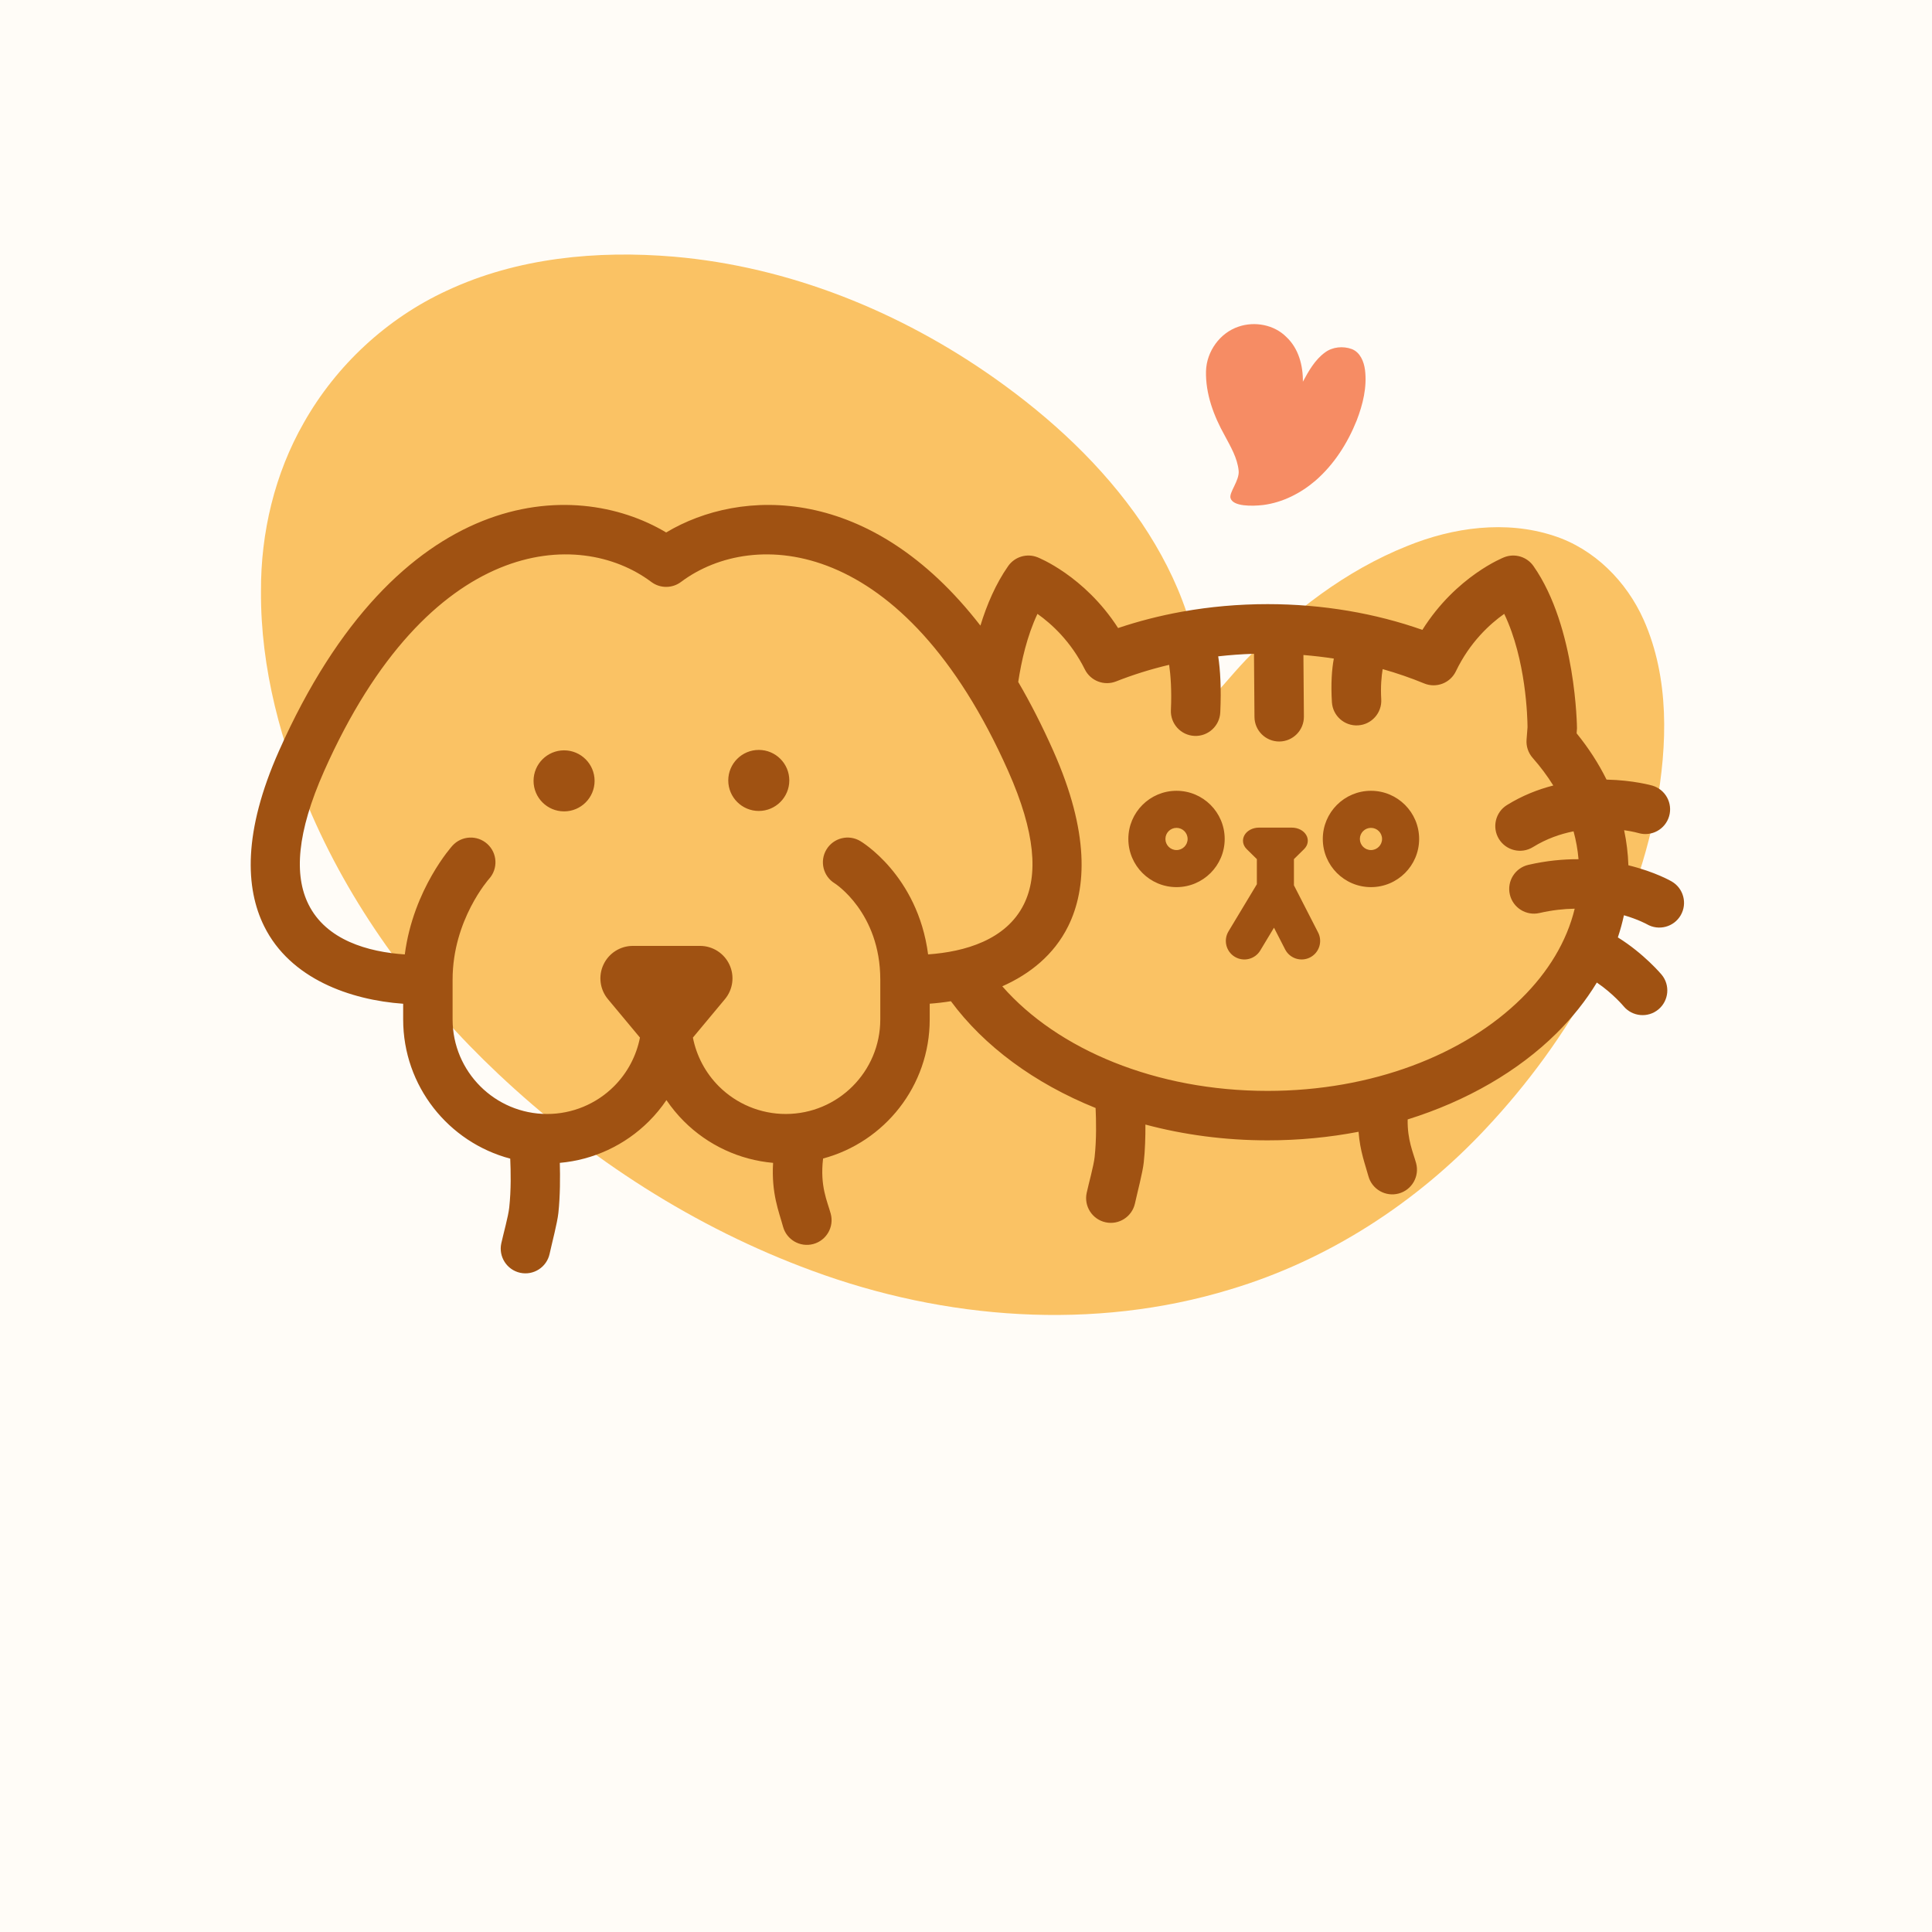 <svg xmlns="http://www.w3.org/2000/svg" xmlns:xlink="http://www.w3.org/1999/xlink" width="500" zoomAndPan="magnify" viewBox="0 0 375 375" height="500" preserveAspectRatio="xMidYMid meet" version="1.2"><defs><clipPath id="37d5b9309a"><path d="M 50.449 49 L 324 49 L 324 256 L 50.449 256 Z M 50.449 49 "/></clipPath><clipPath id="9bfbfab376"><path d="M 48 98 L 327 98 L 327 247.914 L 48 247.914 Z M 48 98 "/></clipPath><clipPath id="c21d0cb7ca"><path d="M 234 62.328 L 265.469 62.328 L 265.469 98.328 L 234 98.328 Z M 234 62.328 "/></clipPath></defs><g id="f8bec1a568"><rect x="0" width="375" y="0" height="375" style="fill:#ffffff;fill-opacity:1;stroke:none;"/><rect x="0" width="375" y="0" height="375" style="fill:#fffcf7;fill-opacity:1;stroke:none;"/><g clip-rule="nonzero" clip-path="url(#37d5b9309a)"><path style=" stroke:none;fill-rule:nonzero;fill:#fac264;fill-opacity:1;" d="M 319.035 120.305 C 315.699 112.836 309.438 106.52 301.57 103.988 C 292.277 100.945 282.07 102.352 273.156 105.973 C 261.191 110.75 250.801 118.781 241.906 127.992 C 238.852 131.195 236.125 134.703 232.98 137.836 C 233.824 124.859 228.77 112.188 221.637 101.574 C 214.055 90.445 204.02 81.168 193.062 73.422 C 174.746 60.488 153.207 51.754 130.781 49.82 C 115.879 48.562 100.395 50.016 86.723 56.418 C 75.105 61.781 65.281 70.887 58.984 82.027 C 53.316 91.93 50.598 103.402 50.656 114.785 C 50.57 129.758 54.578 144.508 60.531 158.16 C 68.875 177.203 81.555 194.16 96.645 208.383 C 114.207 224.941 134.93 238.316 157.637 246.648 C 183.41 256.164 212.312 258.344 238.77 250.281 C 257.738 244.605 274.902 233.504 288.391 219.066 C 304.707 201.695 316.93 180.055 321.488 156.539 C 323.66 144.562 324.066 131.648 319.035 120.305 Z M 319.035 120.305 "/></g><g clip-rule="nonzero" clip-path="url(#9bfbfab376)"><path style=" stroke:none;fill-rule:evenodd;fill:#a05212;fill-opacity:1;" d="M 129.301 103.352 C 111.422 92.648 77.156 93.988 54.148 145.758 C 47.141 161.52 47.625 172.422 51.27 179.777 C 56.34 190.023 68.047 194.098 78.254 194.828 L 78.254 197.871 C 78.254 210.828 87.07 221.723 99.035 224.891 C 99.141 227.316 99.223 230.887 98.84 234.398 C 98.656 236.109 97.711 239.457 97.301 241.336 C 96.738 243.922 98.379 246.48 100.965 247.047 C 103.555 247.609 106.109 245.969 106.676 243.379 C 107.145 241.23 108.168 237.391 108.379 235.438 C 108.738 232.125 108.734 228.379 108.66 225.711 C 115.172 225.137 121.309 222.289 125.965 217.633 C 127.234 216.367 128.367 214.988 129.355 213.527 C 130.344 214.988 131.477 216.367 132.742 217.633 C 137.406 222.293 143.539 225.137 150.055 225.711 C 149.699 231.664 151.199 235.191 151.984 238.086 C 152.676 240.641 155.312 242.156 157.867 241.461 C 160.422 240.77 161.938 238.133 161.242 235.578 C 160.598 233.195 159.125 230.258 159.754 224.938 C 159.754 224.914 159.758 224.891 159.762 224.867 C 171.68 221.676 180.457 210.797 180.457 197.871 L 180.457 194.816 C 181.809 194.719 183.188 194.559 184.57 194.336 C 190.98 203.023 200.762 210.27 212.656 215.062 C 212.762 217.488 212.848 221.074 212.465 224.598 C 212.277 226.309 211.332 229.656 210.926 231.535 C 210.359 234.121 212.004 236.68 214.59 237.246 C 217.176 237.809 219.734 236.164 220.297 233.578 C 220.766 231.43 221.789 227.59 222 225.637 C 222.266 223.219 222.336 220.57 222.324 218.277 C 229.719 220.254 237.707 221.34 246.043 221.34 C 252.145 221.34 258.062 220.758 263.695 219.676 C 263.977 223.461 265.004 226.062 265.605 228.285 C 266.297 230.84 268.938 232.352 271.492 231.66 C 274.047 230.969 275.559 228.332 274.867 225.777 C 274.312 223.734 273.152 221.289 273.227 217.281 C 284.781 213.676 294.727 207.859 302.07 200.605 C 305.172 197.543 307.816 194.227 309.945 190.711 C 313.094 192.848 315.141 195.312 315.141 195.312 C 316.836 197.348 319.863 197.621 321.898 195.926 C 323.934 194.23 324.207 191.203 322.512 189.172 C 322.512 189.172 319.109 185.102 314.023 181.949 C 314.496 180.535 314.891 179.102 315.203 177.648 C 318.031 178.473 319.664 179.395 319.664 179.395 C 321.957 180.723 324.895 179.941 326.223 177.652 C 327.551 175.359 326.77 172.422 324.48 171.094 C 324.48 171.094 321.336 169.234 316.07 167.953 C 315.992 165.645 315.711 163.371 315.242 161.141 C 316.977 161.387 318.023 161.695 318.023 161.695 C 320.566 162.438 323.23 160.977 323.973 158.434 C 324.715 155.891 323.254 153.227 320.711 152.484 C 320.711 152.484 317.078 151.43 311.828 151.32 C 310.277 148.18 308.332 145.176 306.023 142.34 L 306.09 141.355 C 306.09 141.355 305.957 121.742 297.648 109.875 C 296.371 108.051 294.008 107.344 291.938 108.172 C 291.938 108.172 282.672 111.773 276.082 122.258 C 267.004 119.062 256.809 117.262 246.043 117.262 C 240.352 117.262 234.824 117.766 229.535 118.711 C 229.488 118.719 229.441 118.727 229.398 118.734 C 225.098 119.512 220.961 120.578 217.023 121.902 C 210.453 111.691 201.395 108.172 201.395 108.172 C 199.328 107.344 196.961 108.051 195.684 109.875 C 193.281 113.305 191.543 117.371 190.297 121.43 C 169.004 93.914 143.781 94.684 129.301 103.352 Z M 134.492 201.395 C 135.188 204.949 136.93 208.25 139.527 210.848 C 142.969 214.289 147.641 216.223 152.508 216.223 C 162.645 216.223 170.863 208.008 170.863 197.871 L 170.863 190.152 C 170.863 177.086 162.035 171.469 162.035 171.469 C 159.77 170.098 159.047 167.148 160.418 164.883 C 161.789 162.617 164.742 161.891 167.008 163.266 C 167.008 163.266 178.125 169.777 180.145 185.246 C 187.215 184.754 195.293 182.469 198.734 175.52 C 201.516 169.91 201.031 161.68 195.688 149.656 C 175.434 104.082 146.316 102.43 132.246 112.906 C 130.582 114.203 128.191 114.281 126.422 112.957 C 112.379 102.422 83.203 104.008 62.914 149.656 C 57.57 161.68 57.086 169.91 59.867 175.52 C 63.324 182.508 71.473 184.777 78.57 185.254 C 80.23 172.496 87.809 164.156 87.809 164.156 C 89.582 162.188 92.617 162.031 94.582 163.805 C 96.551 165.578 96.707 168.613 94.934 170.578 C 94.934 170.578 87.848 178.52 87.848 190.152 C 87.848 190.152 87.848 197.871 87.848 197.871 C 87.848 208.008 96.066 216.223 106.203 216.223 C 111.07 216.223 115.738 214.289 119.18 210.848 C 121.781 208.25 123.52 204.949 124.215 201.395 L 117.996 193.93 C 116.434 192.055 116.094 189.438 117.133 187.227 C 118.168 185.012 120.391 183.598 122.836 183.598 C 127.039 183.598 131.672 183.598 135.875 183.598 C 138.316 183.598 140.543 185.012 141.578 187.227 C 142.617 189.438 142.277 192.055 140.711 193.93 Z M 301.492 152.465 C 300.336 150.602 298.992 148.812 297.488 147.105 C 296.629 146.129 296.199 144.848 296.305 143.551 C 296.305 143.551 296.492 141.168 296.492 141.141 C 296.48 139.449 296.242 128.074 291.969 119.148 C 289.176 121.121 285.301 124.648 282.586 130.297 C 281.484 132.59 278.785 133.625 276.434 132.656 C 273.859 131.594 271.164 130.664 268.375 129.875 C 268.152 131.215 267.949 133.234 268.098 135.715 C 268.258 138.359 266.242 140.633 263.602 140.793 C 260.957 140.953 258.684 138.938 258.523 136.297 C 258.305 132.699 258.504 129.934 258.895 127.828 C 256.961 127.531 254.992 127.301 252.992 127.137 L 253.086 139.09 C 253.105 141.738 250.973 143.902 248.328 143.926 C 245.68 143.945 243.512 141.812 243.492 139.164 L 243.398 126.898 C 241.047 126.969 238.73 127.137 236.453 127.395 C 236.852 130.02 237.07 133.551 236.855 138.262 C 236.734 140.91 234.492 142.957 231.848 142.84 C 229.199 142.719 227.152 140.473 227.27 137.828 C 227.449 133.93 227.215 131.004 226.93 129.043 C 223.34 129.891 219.895 130.973 216.629 132.262 C 214.309 133.176 211.68 132.164 210.57 129.934 C 207.867 124.504 204.105 121.086 201.371 119.152 C 199.34 123.449 198.254 128.32 197.637 132.367 C 199.992 136.398 202.273 140.852 204.453 145.758 C 211.461 161.52 210.977 172.422 207.332 179.777 C 204.586 185.328 199.891 189.066 194.543 191.441 C 205.316 203.746 224.414 211.742 246.043 211.742 C 266.25 211.742 284.223 204.746 295.328 193.777 C 300.457 188.715 304.094 182.801 305.648 176.375 C 303.531 176.41 301.238 176.656 298.812 177.215 C 296.23 177.809 293.656 176.199 293.059 173.617 C 292.465 171.039 294.078 168.461 296.656 167.867 C 300.129 167.066 303.398 166.758 306.391 166.773 C 306.234 164.934 305.91 163.125 305.426 161.359 C 302.867 161.867 300.16 162.801 297.555 164.414 C 295.305 165.809 292.344 165.113 290.949 162.859 C 289.559 160.609 290.254 157.648 292.504 156.258 C 295.469 154.422 298.527 153.223 301.492 152.465 Z M 243.957 166.754 L 241.98 164.809 C 241.211 164.051 241.047 162.996 241.555 162.102 C 242.062 161.211 243.156 160.641 244.355 160.641 C 246.418 160.641 248.691 160.641 250.75 160.641 C 251.953 160.641 253.043 161.211 253.551 162.102 C 254.059 162.996 253.895 164.051 253.125 164.809 L 251.152 166.754 L 251.152 171.84 L 255.844 180.996 C 256.75 182.762 256.051 184.93 254.285 185.836 C 252.516 186.742 250.348 186.043 249.441 184.277 L 247.281 180.062 L 244.617 184.488 C 243.594 186.191 241.383 186.742 239.68 185.719 C 237.977 184.695 237.426 182.484 238.449 180.781 L 243.957 171.629 Z M 266.105 153.492 C 260.945 153.492 256.754 157.68 256.754 162.84 C 256.754 168.004 260.945 172.191 266.105 172.191 C 271.266 172.191 275.453 168.004 275.453 162.84 C 275.453 157.68 271.266 153.492 266.105 153.492 Z M 228.359 153.492 C 223.199 153.492 219.012 157.68 219.012 162.84 C 219.012 168.004 223.199 172.191 228.359 172.191 C 233.52 172.191 237.711 168.004 237.711 162.84 C 237.711 157.68 233.52 153.492 228.359 153.492 Z M 266.105 160.688 C 267.293 160.688 268.258 161.652 268.258 162.84 C 268.258 164.031 267.293 164.996 266.105 164.996 C 264.914 164.996 263.949 164.031 263.949 162.84 C 263.949 161.652 264.914 160.688 266.105 160.688 Z M 228.359 160.688 C 229.551 160.688 230.516 161.652 230.516 162.84 C 230.516 164.031 229.551 164.996 228.359 164.996 C 227.172 164.996 226.207 164.031 226.207 162.84 C 226.207 161.652 227.172 160.688 228.359 160.688 Z M 109.488 145.641 C 112.758 145.641 115.41 148.297 115.41 151.566 C 115.41 154.836 112.758 157.488 109.488 157.488 C 106.219 157.488 103.562 154.836 103.562 151.566 C 103.562 148.297 106.219 145.641 109.488 145.641 Z M 147.281 145.559 C 150.551 145.559 153.203 148.211 153.203 151.48 C 153.203 154.75 150.551 157.406 147.281 157.406 C 144.012 157.406 141.355 154.75 141.355 151.48 C 141.355 148.211 144.012 145.559 147.281 145.559 Z M 147.281 145.559 "/></g><g clip-rule="nonzero" clip-path="url(#c21d0cb7ca)"><path style=" stroke:none;fill-rule:nonzero;fill:#f68c64;fill-opacity:1;" d="M 257.199 68.398 C 258.672 67.312 260.715 67.133 262.406 67.762 C 264.012 68.395 264.727 70.168 264.941 71.766 C 265.371 75.125 264.531 78.512 263.324 81.633 C 261.566 86.02 258.949 90.133 255.367 93.258 C 252.496 95.734 248.953 97.539 245.168 98.023 C 243 98.27 239.32 98.328 238.844 96.68 C 238.527 95.578 240.602 93.277 240.422 91.375 C 240.18 88.879 238.855 86.688 237.707 84.52 C 235.582 80.719 233.98 76.445 234.086 72.039 C 234.191 68.223 236.777 64.598 240.422 63.395 C 243.578 62.328 247.34 63.031 249.707 65.434 C 252.055 67.637 252.93 70.957 252.887 74.09 C 254.016 71.992 255.234 69.824 257.199 68.398 Z M 257.199 68.398 "/></g></g></svg>